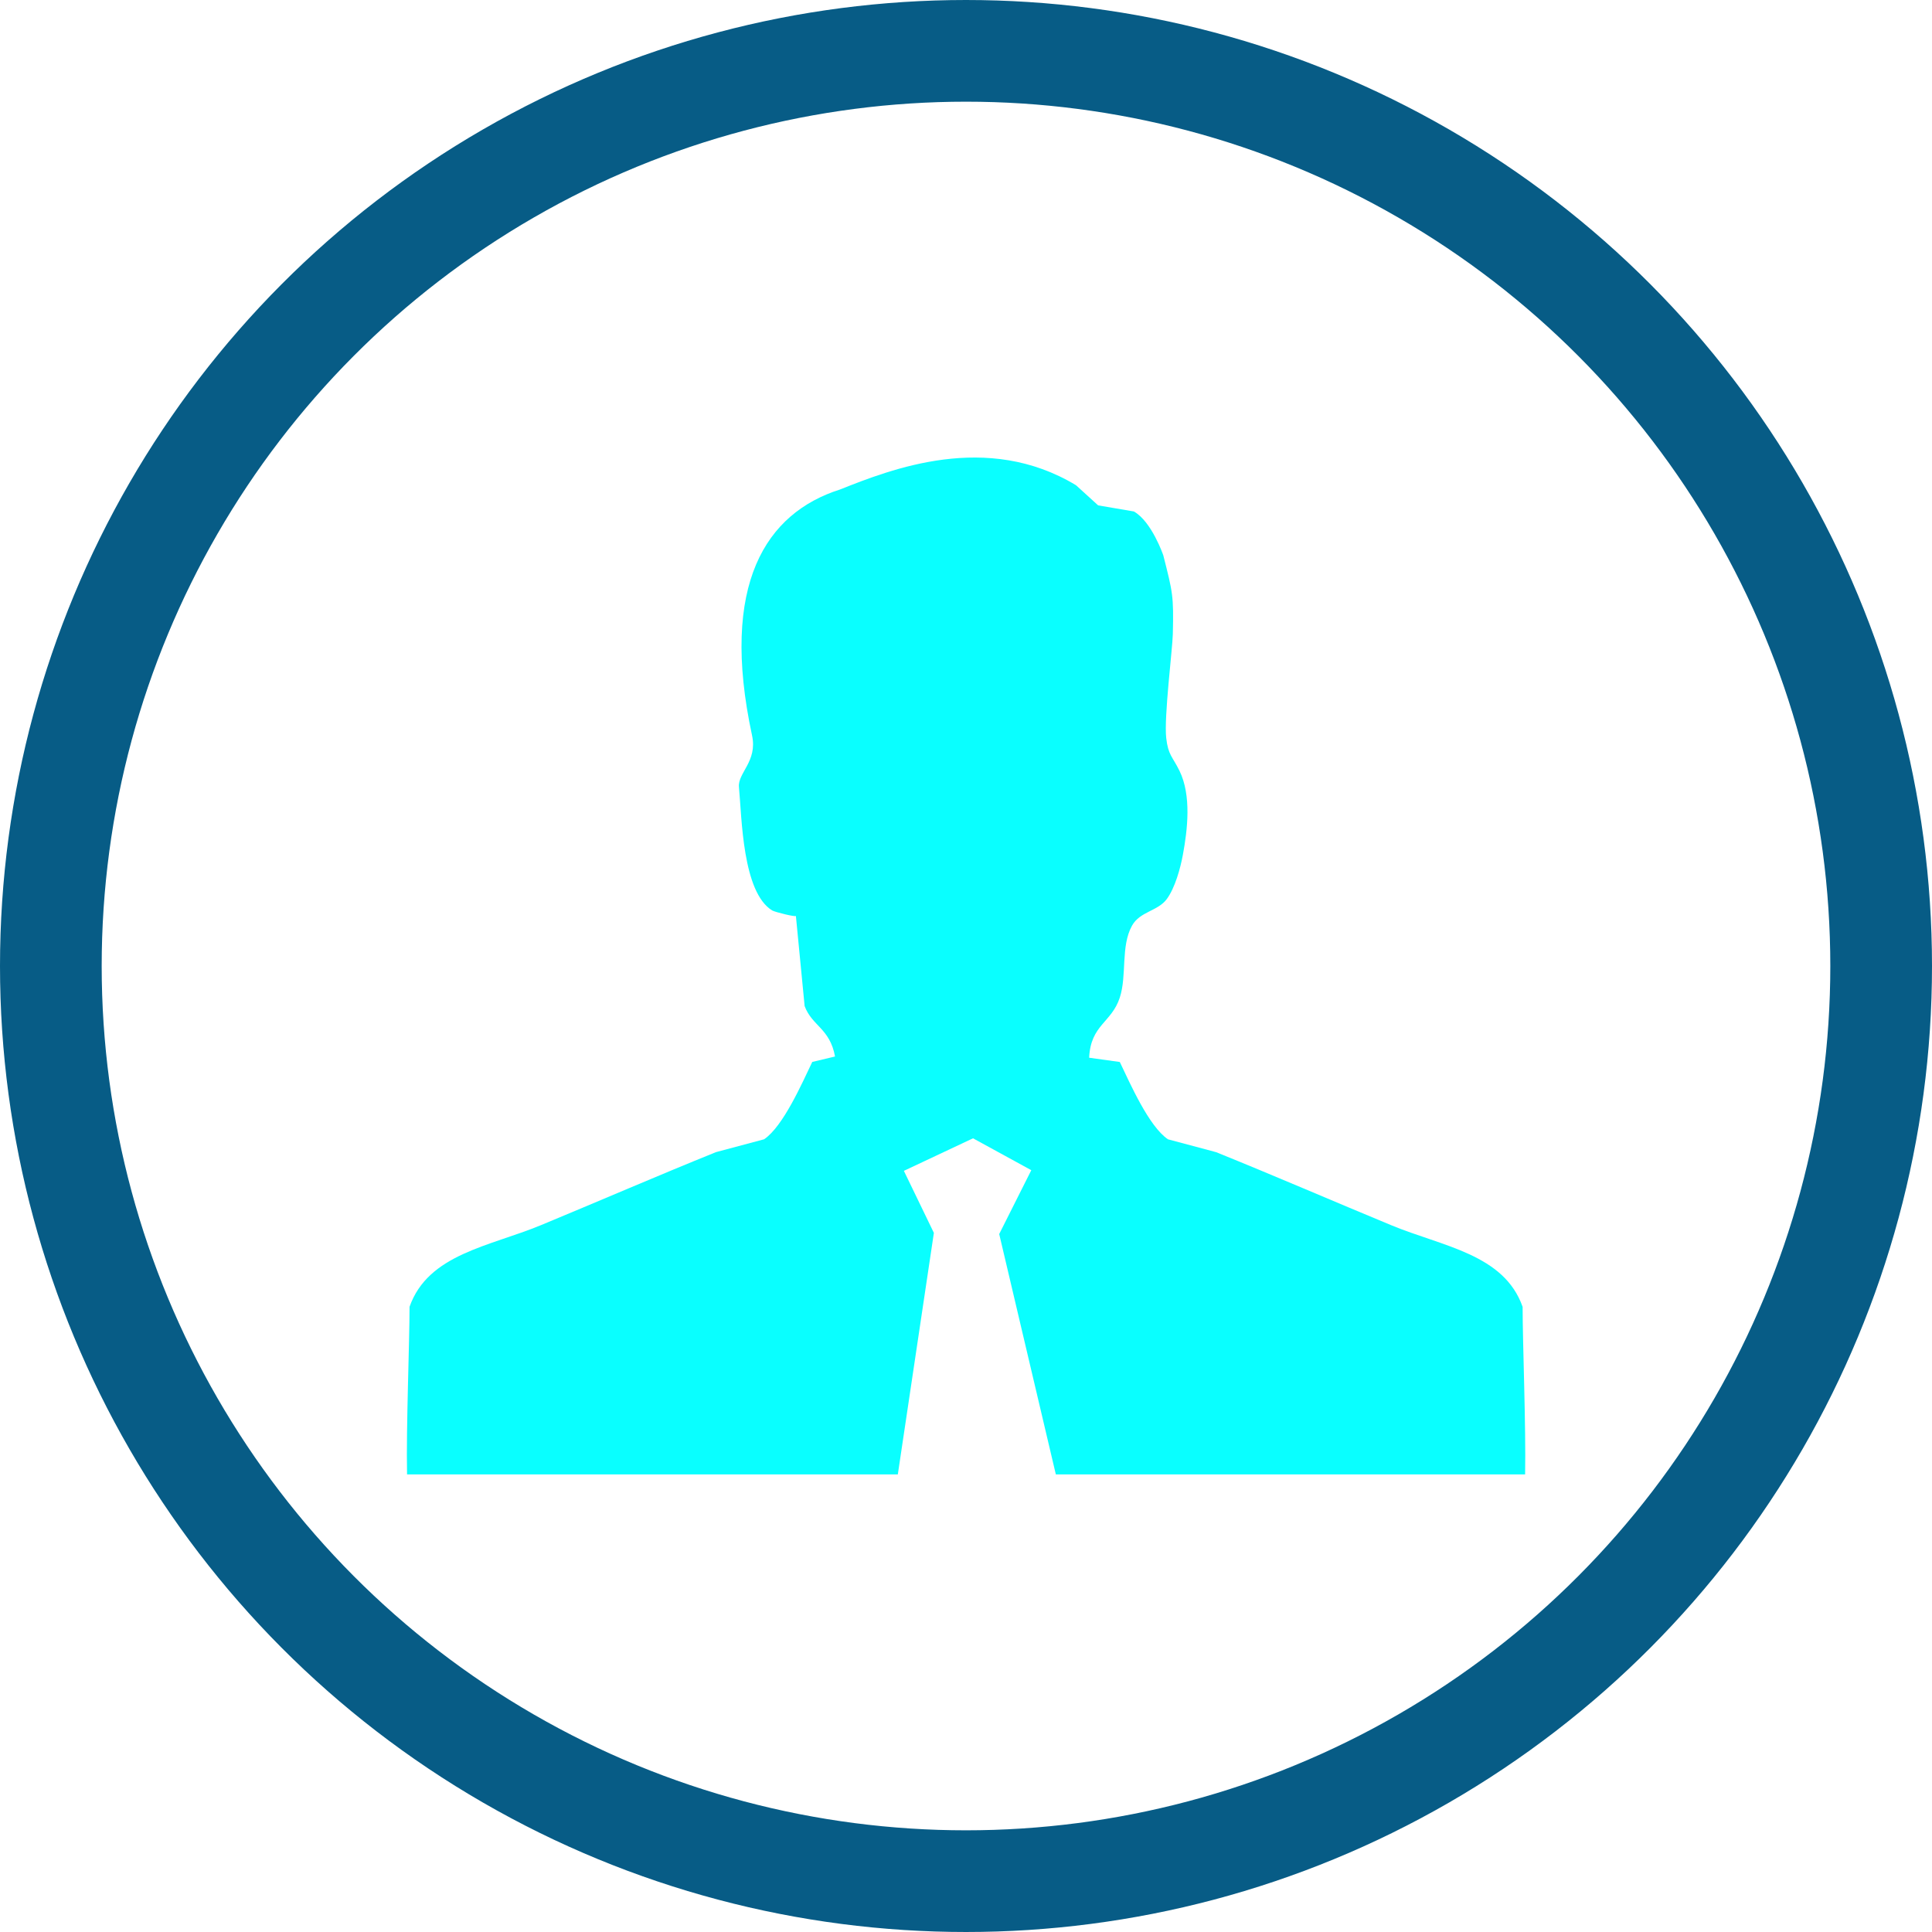 <?xml version="1.0" encoding="utf-8"?>
<!-- Generator: Adobe Illustrator 17.0.0, SVG Export Plug-In . SVG Version: 6.00 Build 0)  -->
<!DOCTYPE svg PUBLIC "-//W3C//DTD SVG 1.1//EN" "http://www.w3.org/Graphics/SVG/1.1/DTD/svg11.dtd">
<svg version="1.1" id="图层_1" xmlns="http://www.w3.org/2000/svg" xmlns:xlink="http://www.w3.org/1999/xlink" x="0px" y="0px"
	 width="38px" height="38px" viewBox="0 0 38 38" enable-background="new 0 0 38 38" xml:space="preserve">
<circle fill="none" stroke="#075C86" stroke-width="2" stroke-miterlimit="10" cx="19" cy="19" r="18"/>
<g>
	<path fill="#09FFFF" d="M-31.064-31.711l-0.046-0.139l-0.037-0.182l-0.026-0.1v-0.409l0.044-0.16l0.046-0.171l0.059-0.178
		l0.08-0.199l0.106-0.207l0.149-0.207v-0.146l0.015-0.136l0.022-0.185l0.064-0.206l0.059-0.224l0.047-0.104l0.054-0.096l0.07-0.106
		l0.076-0.079v-0.513l0.044-0.264l0.044-0.307l0.079-0.367l0.109-0.381l0.081-0.211l0.08-0.228l0.087-0.214l0.105-0.228l0.106-0.25
		l0.123-0.235l0.138-0.25l0.175-0.25l0.081-0.142l0.086-0.118l0.187-0.264l0.191-0.264l0.219-0.271l0.234-0.264l0.254-0.259
		l0.265-0.268l0.32-0.289l0.204-0.175l0.247-0.189l0.251-0.167l0.273-0.161l0.261-0.142l0.295-0.118l0.313-0.146l0.311-0.1
		l0.311-0.104l0.334-0.103l0.335-0.079l0.353-0.065l0.357-0.057l0.705-0.093l0.375-0.021h1.11l0.37,0.046l0.371,0.043l0.379,0.039
		l0.351,0.082l0.371,0.078l0.349,0.088l0.382,0.1l0.35,0.122l0.335,0.139l0.357,0.146l0.327,0.161l0.316,0.178l0.31,0.196
		l0.269,0.182l0.123,0.103l0.131,0.075l0.248,0.207l0.21,0.199l0.208,0.207l0.204,0.228l0.168,0.221l0.199,0.228l0.14,0.245
		l0.141,0.218l0.15,0.253l0.123,0.221l0.21,0.467l0.103,0.242l0.08,0.224l0.08,0.242l0.072,0.228l0.052,0.196l0.064,0.232
		l0.114,0.413l0.073,0.36l0.047,0.349l0.041,0.281l0.064,0.427l0.014,0.068l0.051,0.079l0.138,0.221l0.089,0.149l0.079,0.157
		l0.101,0.167l0.089,0.2l0.057,0.206l0.063,0.224l0.048,0.231l0.022,0.114l0.018,0.14v0.122l-0.018,0.121v0.15l-0.037,0.146
		l-0.067,0.282l-0.076,0.142l-0.055,0.16v0.039l0.026,0.05l0.076,0.118l0.328,0.474l0.259,0.356l0.123,0.239l0.168,0.26l0.145,0.285
		l0.168,0.307l0.168,0.343l0.188,0.388l0.106,0.239l0.097,0.231l0.085,0.247l0.083,0.22l0.063,0.232l0.064,0.218l0.081,0.424
		l0.064,0.434l0.044,0.384v0.543l-0.029,0.193l-0.042,0.331l-0.059,0.299l-0.09,0.271l-0.033,0.111l-0.063,0.131l-0.054,0.093
		l-0.07,0.115l-0.063,0.071l-0.079,0.093l-0.07,0.074l-0.076,0.065l-0.09,0.039l-0.081,0.039l-0.067,0.022h-0.101l-0.065-0.022
		l-0.124-0.059l-0.057-0.04l-0.059-0.044l-0.065-0.057l-0.065-0.064l-0.109-0.117l-0.129-0.168l-0.101-0.171l-0.101-0.139
		l-0.099-0.16l-0.139-0.285l-0.156-0.297l-0.018-0.01h-0.026l-0.064,0.046l-0.037,0.079l-0.06,0.095l-0.107,0.289l-0.16,0.41
		l-0.206,0.491l-0.155,0.246l-0.163,0.256l-0.192,0.289l-0.204,0.283l-0.105,0.128l-0.127,0.139l-0.292,0.281l0.026,0.026l0.04,0.04
		l0.145,0.085l0.607,0.285l0.265,0.146l0.252,0.142l0.25,0.179l0.223,0.186l0.109,0.082l0.081,0.097l0.083,0.11l0.07,0.121
		l0.037,0.1l0.046,0.121l0.018,0.103l0.022,0.122l-0.022,0.082v0.081l-0.018,0.087l-0.046,0.077l-0.018,0.061l-0.041,0.074
		l-0.11,0.147l-0.101,0.118l-0.079,0.089l-0.066,0.064l-0.168,0.121l-0.19,0.104l-0.202,0.1l-0.215,0.095l-0.243,0.092L-14.126-19
		l-0.116,0.032l-0.279,0.064l-0.291,0.061l-0.291,0.061l-0.316,0.05l-0.328,0.014l-0.335,0.04h-1.04l-0.376-0.022l-0.35-0.031
		l-0.376-0.05l-0.374-0.04l-0.394-0.054l-0.381-0.092l-0.372-0.072l-0.37-0.103l-0.379-0.131l-0.371-0.111l-0.195-0.064
		l-0.175-0.061l-0.11-0.041l-0.109-0.022h-0.309l-0.357-0.026l-0.181-0.018l-0.233-0.026l-0.149,0.131l-0.204,0.125l-0.276,0.133
		l-0.306,0.164L-23.655-19l-0.193,0.071l-0.429,0.171l-0.233,0.057l-0.243,0.065l-0.338,0.063l-0.211,0.018l-0.224,0.018
		l-0.234,0.026l-0.273,0.011h-1.112l-0.629-0.011l-0.609-0.061l-0.309-0.041l-0.298-0.043l-0.291-0.044l-0.291-0.057l-0.27-0.085
		l-0.27-0.061L-30.354-19l-0.23-0.089l-0.214-0.101l-0.186-0.11l-0.186-0.131l-0.063-0.065l-0.083-0.077l-0.063-0.068l-0.057-0.077
		l-0.052-0.08l-0.041-0.077l-0.058-0.168l-0.021-0.085l-0.026-0.097v-0.089l0.026-0.1v-0.1l0.021-0.1v-0.2l0.01-0.107l0.048-0.121
		l0.041-0.121l0.073-0.146l0.054-0.057l0.045-0.064l0.116-0.139l0.092-0.072l0.086-0.049l0.08-0.064l0.128-0.04l0.101-0.059
		l0.127-0.065l0.145-0.042l0.145-0.043l0.168-0.035l0.35-0.047l0.204-0.014l0.054-0.018h0.011l0.026-0.022v-0.023l-0.037-0.05
		l-0.109-0.05l-0.273-0.231l-0.182-0.142l-0.211-0.182l-0.214-0.202l-0.223-0.261l-0.254-0.292l-0.096-0.157l-0.127-0.164
		l-0.109-0.189l-0.097-0.206l-0.132-0.196l-0.087-0.225l-0.102-0.224l-0.102-0.25l-0.076-0.238l-0.07-0.295l-0.022-0.011h-0.021
		l-0.011-0.022h-0.026l-0.043,0.022l-0.022,0.011l-0.029,0.049l-0.011,0.061l-0.022,0.054l-0.039,0.088l-0.125,0.218l-0.064,0.131
		l-0.102,0.113l-0.11,0.139l-0.119,0.153l-0.127,0.136l-0.149,0.131l-0.139,0.125l-0.152,0.097l-0.168,0.104l-0.16,0.061
		l-0.19,0.047l-0.186,0.017h-0.044l-0.042-0.017l-0.033-0.072l-0.055-0.035l-0.072-0.171l-0.044-0.093l-0.048-0.131l-0.04-0.139
		l-0.021-0.135l-0.059-0.31l-0.022-0.182v-0.599l0.022-0.445l0.037-0.229l0.043-0.234l0.04-0.253l0.07-0.236l0.079-0.271
		l0.081-0.263l0.109-0.272l0.102-0.259l0.141-0.264l0.132-0.285l0.16-0.268l0.188-0.289l0.192-0.259l0.201-0.289l0.168-0.2
		l0.214-0.232l0.225-0.232l0.105-0.11l0.128-0.125l0.185-0.158l0.19-0.16l0.309-0.271l0.233-0.167L-31.064-31.711z M-31.064-31.711"
		/>
</g>
<g>
	<path fill="#09FFFF" d="M-58.567-6.448c0,0-1.934,1.547-2.637,1.953c-0.618,0.356-1.198,0.593-1.715,0.758
		c-0.517,0.164-0.97,0.268-1.36,0.31c-0.389,0.043-0.712,0.07-0.967,0.082c-0.024,0.012-0.055,0.018-0.091,0.018h-0.292
		c-0.669,0-1.299-0.079-1.889-0.237c-0.59-0.158-1.104-0.392-1.542-0.703c-0.438-0.31-0.785-0.7-1.04-1.168
		c-0.255-0.468-0.383-1.013-0.383-1.633c0.012-0.535,0.158-1.022,0.438-1.46c0.28-0.438,0.642-0.809,1.086-1.113
		c0.444-0.304,0.937-0.535,1.478-0.693c0.541-0.158,1.086-0.225,1.633-0.201c0.535,0.024,1.052,0.088,1.551,0.191
		c0.499,0.104,0.976,0.228,1.433,0.374c0.456,0.146,0.888,0.304,1.296,0.475c0.408,0.17,0.794,0.334,1.159,0.493
		c0.146,0.061,0.298,0.122,0.456,0.183c0.158,0.061,0.322,0.122,0.493,0.182c0.353-0.45,0.651-0.891,0.894-1.323
		c0.243-0.432,0.444-0.827,0.602-1.186c0.158-0.359,0.28-0.66,0.365-0.903c0.085-0.243,0.14-0.413,0.164-0.511h-7.92v-0.876h3.741
		v-2.026h-5.201v-0.876h5.201v-1.642c0-0.11,0.061-0.198,0.183-0.265c0.122-0.067,0.262-0.113,0.42-0.137
		c0.182-0.037,0.389-0.055,0.62-0.055h1.405v2.099h5.347v0.876h-5.347v2.026h4.249c0.001-0.006,0.002-0.012,0.003-0.018v0.018
		h-0.003c-0.086,0.542-0.23,1.114-0.435,1.716c-0.17,0.523-0.423,1.119-0.757,1.788c-0.335,0.669-0.776,1.357-1.323,2.062
		c0,0,4.188,2.003,8.61,2.709C-47.909-6.791-47.5-8.598-47.5-10.5c0-7.18-5.82-13-13-13c-7.18,0-13,5.82-13,13c0,7.18,5.82,13,13,13
		c4.454,0,8.384-2.24,10.727-5.654C-52.154-3.672-54.683-4.722-58.567-6.448L-58.567-6.448z"/>
	<path fill="#09FFFF" d="M-68.786-7.031c-0.049,2.231,2.475,2.396,2.864,2.408c1.286,0.04,2.325-0.446,3.134-0.927
		c0.809-0.48,2.129-1.722,2.177-1.764c0.049-0.043,0.097-0.088,0.146-0.137c-0.353-0.195-0.7-0.374-1.04-0.538
		c-0.341-0.164-2.071-1.094-3.607-1.253C-68.02-9.544-68.771-7.71-68.786-7.031L-68.786-7.031z"/>
</g>
<path fill="#09FFFF" d="M25.323-32.234C24.92-32.715,14.195-41.28,13.5-42.099c-0.457-0.539-1.545-0.53-2.002,0
	c-0.51,0.59-11.277,9.192-11.844,9.89c-0.416,0.511,0.043,1.182,0.99,1.182h1.978v11.393c0,0.626,0.506,1.134,1.131,1.134h7.19
	v-7.815h3.109v7.815h7.19c0.625,0,1.131-0.508,1.131-1.134v-11.393h1.954C25.186-31.027,25.825-31.634,25.323-32.234L25.323-32.234z
	"/>
<path fill="#09FFFF" d="M-28.5,28.5v-3.429h-13.201V28.5h-5.399v-9.143l1.799-2.286h-0.9c-0.496,0-0.898-0.384-0.898-0.857
	c0-0.473,0.402-0.857,0.898-0.857h1.8c0.139,0,0.267,0.035,0.382,0.087l2.319-2.944H-28.5l2.319,2.944
	c0.116-0.052,0.244-0.087,0.382-0.087h1.8c0.496,0,0.899,0.385,0.899,0.857c0,0.473-0.402,0.857-0.899,0.857h-0.9l1.799,2.286V28.5
	H-28.5z M-44.701,19.357c0,0.633,0.538,1.143,1.2,1.143h1.8c0.663,0,1.2-0.511,1.2-1.143c0-0.63-0.538-1.142-1.2-1.142h-1.8
	C-44.164,18.214-44.701,18.726-44.701,19.357L-44.701,19.357z M-29.363,13.642H-40.95l-2.701,3.429h16.989L-29.363,13.642z
	 M-26.7,18.214h-1.8c-0.663,0-1.2,0.512-1.2,1.142c0,0.633,0.538,1.143,1.2,1.143h1.8c0.663,0,1.2-0.511,1.2-1.143
	C-25.5,18.726-26.037,18.214-26.7,18.214L-26.7,18.214z"/>
<g>
	<path fill="#09FFFF" d="M85.324-21.5H73.676c-1.755,0-3.176,1.24-3.176,2.769v18.461c0,1.529,1.422,2.769,3.176,2.769h11.647
		c1.755,0,3.176-1.24,3.176-2.769v-18.461C88.5-20.26,87.078-21.5,85.324-21.5L85.324-21.5z M78.441-20.577h2.118
		c0.293,0,0.529,0.206,0.529,0.461c0,0.255-0.237,0.462-0.529,0.462h-2.118c-0.293,0-0.529-0.206-0.529-0.462
		C77.912-20.37,78.149-20.577,78.441-20.577L78.441-20.577z M79.5,1.372c-0.748,0-1.354-0.528-1.354-1.18
		c0-0.652,0.606-1.18,1.354-1.18s1.353,0.528,1.353,1.18C80.853,0.844,80.248,1.372,79.5,1.372L79.5,1.372z M86.382-2.577
		c0,0.255-0.237,0.461-0.529,0.461H73.147c-0.293,0-0.529-0.206-0.529-0.461v-15.692c0-0.255,0.237-0.462,0.529-0.462h12.706
		c0.293,0,0.529,0.206,0.529,0.462V-2.577z"/>
</g>
<g>
	<path fill="#09FFFF" d="M93.929,21.485c-0.42,0-0.84,0.399-0.84,0.89c0,0.399,0.42,0.799,0.84,0.799
		c0.631,0,1.081-0.401,1.081-0.799C95.01,21.884,94.56,21.485,93.929,21.485 M91.17,17.337c0.66,0,1.08-0.43,1.08-1.075
		c0-0.676-0.42-1.075-1.08-1.075c-0.63,0-1.23,0.399-1.23,1.075C89.94,16.907,90.54,17.337,91.17,17.337 M88.02,26.277
		c-1.11,0-1.92-0.184-2.97-0.492l-3.03,1.566l0.87-2.641c-2.13-1.536-3.39-3.472-3.39-5.838c0-4.178,3.84-7.373,8.52-7.373
		c4.14,0,7.83,2.519,8.55,6.083c-0.3-0.062-0.57-0.092-0.81-0.092c-4.08,0-7.23,3.134-7.23,6.912c0,0.646,0.09,1.228,0.24,1.844
		C88.53,26.277,88.26,26.277,88.02,26.277 M100.53,29.288l0.6,2.212l-2.28-1.321c-0.87,0.184-1.71,0.461-2.58,0.461
		c-4.02,0-7.2-2.827-7.2-6.33c0-3.501,3.18-6.327,7.2-6.327c3.81,0,7.23,2.827,7.23,6.327C103.5,26.277,102.21,28.027,100.53,29.288
		 M85.23,15.187c-0.63,0-1.29,0.399-1.29,1.075c0,0.645,0.66,1.075,1.29,1.075c0.6,0,1.08-0.43,1.08-1.075
		C86.31,15.586,85.83,15.187,85.23,15.187 M98.64,21.485c-0.45,0-0.84,0.399-0.84,0.89c0,0.399,0.39,0.799,0.84,0.799
		c0.6,0,1.05-0.401,1.05-0.799C99.69,21.884,99.24,21.485,98.64,21.485"/>
</g>
<path fill="#09FFFF" d="M-14.625,54.5h-21.749c-0.622,0-1.125-0.489-1.125-1.091v-8.364h24v8.364
	C-13.5,54.011-14.003,54.5-14.625,54.5L-14.625,54.5z M-35.25,52.318h4.5v-1.091h-4.5V52.318z M-24,49.045h-11.25v1.091H-24V49.045z
	 M-37.5,39.591c0-0.603,0.503-1.091,1.125-1.091h21.749c0.622,0,1.125,0.489,1.125,1.091v3.272h-24V39.591z"/>
<g>
	<path fill="#09FFFF" d="M135.392,5.09c-0.38,0.229-0.818,0.351-1.273,0.351c-0.673,0-1.302-0.264-1.772-0.745
		c-0.461-0.473-0.713-1.096-0.705-1.757c0.006-0.467,0.139-0.913,0.383-1.296l-0.864-0.89c-0.128-0.133-0.362-0.136-0.499-0.003
		l-7.914,7.757c-0.067,0.067-0.104,0.154-0.107,0.249c0,0.096,0.035,0.183,0.101,0.249l0.864,0.89
		c0.38-0.229,0.818-0.351,1.273-0.351c0.673,0,1.302,0.264,1.772,0.745c0.461,0.473,0.714,1.096,0.705,1.757
		c-0.006,0.464-0.139,0.911-0.383,1.293l0.864,0.89c0.128,0.133,0.362,0.136,0.499,0.003l7.914-7.757
		c0.067-0.067,0.105-0.154,0.107-0.249c0-0.093-0.035-0.18-0.102-0.247L135.392,5.09z M127.134,8.637
		c-0.113,0.11-0.258,0.165-0.406,0.165c-0.148,0-0.293-0.055-0.406-0.168c-0.223-0.223-0.223-0.583,0-0.809l3.193-3.193
		c0.223-0.223,0.583-0.223,0.809,0c0.223,0.223,0.223,0.583,0,0.809L127.134,8.637z M132.029,7.155l-3.19,3.19
		c-0.11,0.11-0.258,0.165-0.403,0.165c-0.148,0-0.293-0.055-0.406-0.168c-0.223-0.223-0.223-0.583,0-0.809l3.193-3.19
		c0.223-0.223,0.583-0.223,0.809,0C132.255,6.569,132.255,6.929,132.029,7.155L132.029,7.155z"/>
	<path fill="#09FFFF" d="M129.5-5.503c-7.18,0-13,5.82-13,13c0,7.18,5.82,13.003,13,13.003c7.18,0,13-5.82,13-13
		C142.5,0.32,136.68-5.503,129.5-5.503L129.5-5.503z M137.045,7.294l-7.917,7.757c-0.281,0.276-0.655,0.426-1.044,0.426
		c-0.406,0-0.786-0.16-1.07-0.452l-1.215-1.253c-0.217-0.226-0.215-0.586,0.012-0.809c0.255-0.249,0.397-0.58,0.403-0.937
		c0.003-0.357-0.133-0.69-0.38-0.945c-0.499-0.51-1.377-0.519-1.882-0.023c-0.107,0.107-0.273,0.162-0.406,0.162
		c-0.151-0.003-0.299-0.064-0.403-0.174l-1.212-1.25c-0.276-0.281-0.429-0.661-0.423-1.058c0.003-0.4,0.165-0.774,0.452-1.053
		l7.914-7.754c0.574-0.56,1.557-0.548,2.114,0.023l1.215,1.253c0.217,0.226,0.215,0.586-0.012,0.809
		c-0.255,0.249-0.397,0.583-0.403,0.937c-0.006,0.354,0.133,0.69,0.377,0.945c0.499,0.51,1.377,0.519,1.885,0.02
		c0.107-0.107,0.261-0.151,0.406-0.162c0.151,0.003,0.299,0.064,0.403,0.174l1.212,1.253c0.276,0.278,0.429,0.658,0.423,1.056
		C137.492,6.642,137.332,7.016,137.045,7.294L137.045,7.294z"/>
</g>
<g>
	<path fill-rule="evenodd" clip-rule="evenodd" fill="#09FFFF" d="M29.948,25.704c-0.365-1.038-1.574-1.187-2.583-1.605
		c-1.109-0.459-2.339-0.991-3.445-1.437c-0.315-0.084-0.632-0.169-0.947-0.253c-0.377-0.254-0.746-1.1-0.948-1.521
		c-0.201-0.028-0.401-0.057-0.603-0.084c0.031-0.651,0.441-0.686,0.603-1.183c0.143-0.438,0.015-1.008,0.24-1.414
		c0.157-0.282,0.51-0.284,0.686-0.526c0.16-0.219,0.266-0.602,0.315-0.87c0.091-0.491,0.171-1.163-0.067-1.65
		c-0.137-0.28-0.223-0.307-0.261-0.646c-0.046-0.412,0.124-1.754,0.13-2.044c0.018-0.753-0.001-0.814-0.187-1.547
		c0,0-0.226-0.664-0.579-0.864L21.599,9.94l-0.435-0.396c-1.755-1.06-3.636-0.316-4.643,0.084c-1.452,0.462-2.37,1.858-1.729,4.838
		c0.11,0.508-0.283,0.736-0.258,1.013c0.057,0.608,0.068,2.068,0.653,2.428c0.055,0.033,0.47,0.135,0.467,0.107
		c0.057,0.591,0.115,1.183,0.172,1.774c0.146,0.394,0.496,0.436,0.598,0.992l-0.448,0.107c-0.202,0.421-0.571,1.266-0.947,1.521
		c-0.316,0.084-0.632,0.169-0.947,0.253c-1.106,0.446-2.336,0.978-3.444,1.437c-1.01,0.418-2.218,0.567-2.583,1.605
		c0,0.705-0.068,2.371-0.049,3.296h9.653l0.709-4.75l-0.59-1.22l1.36-0.64l1.146,0.627l-0.631,1.256L20.767,29h9.23
		C30.015,28.075,29.948,26.41,29.948,25.704L29.948,25.704z"/>
</g>
</svg>
